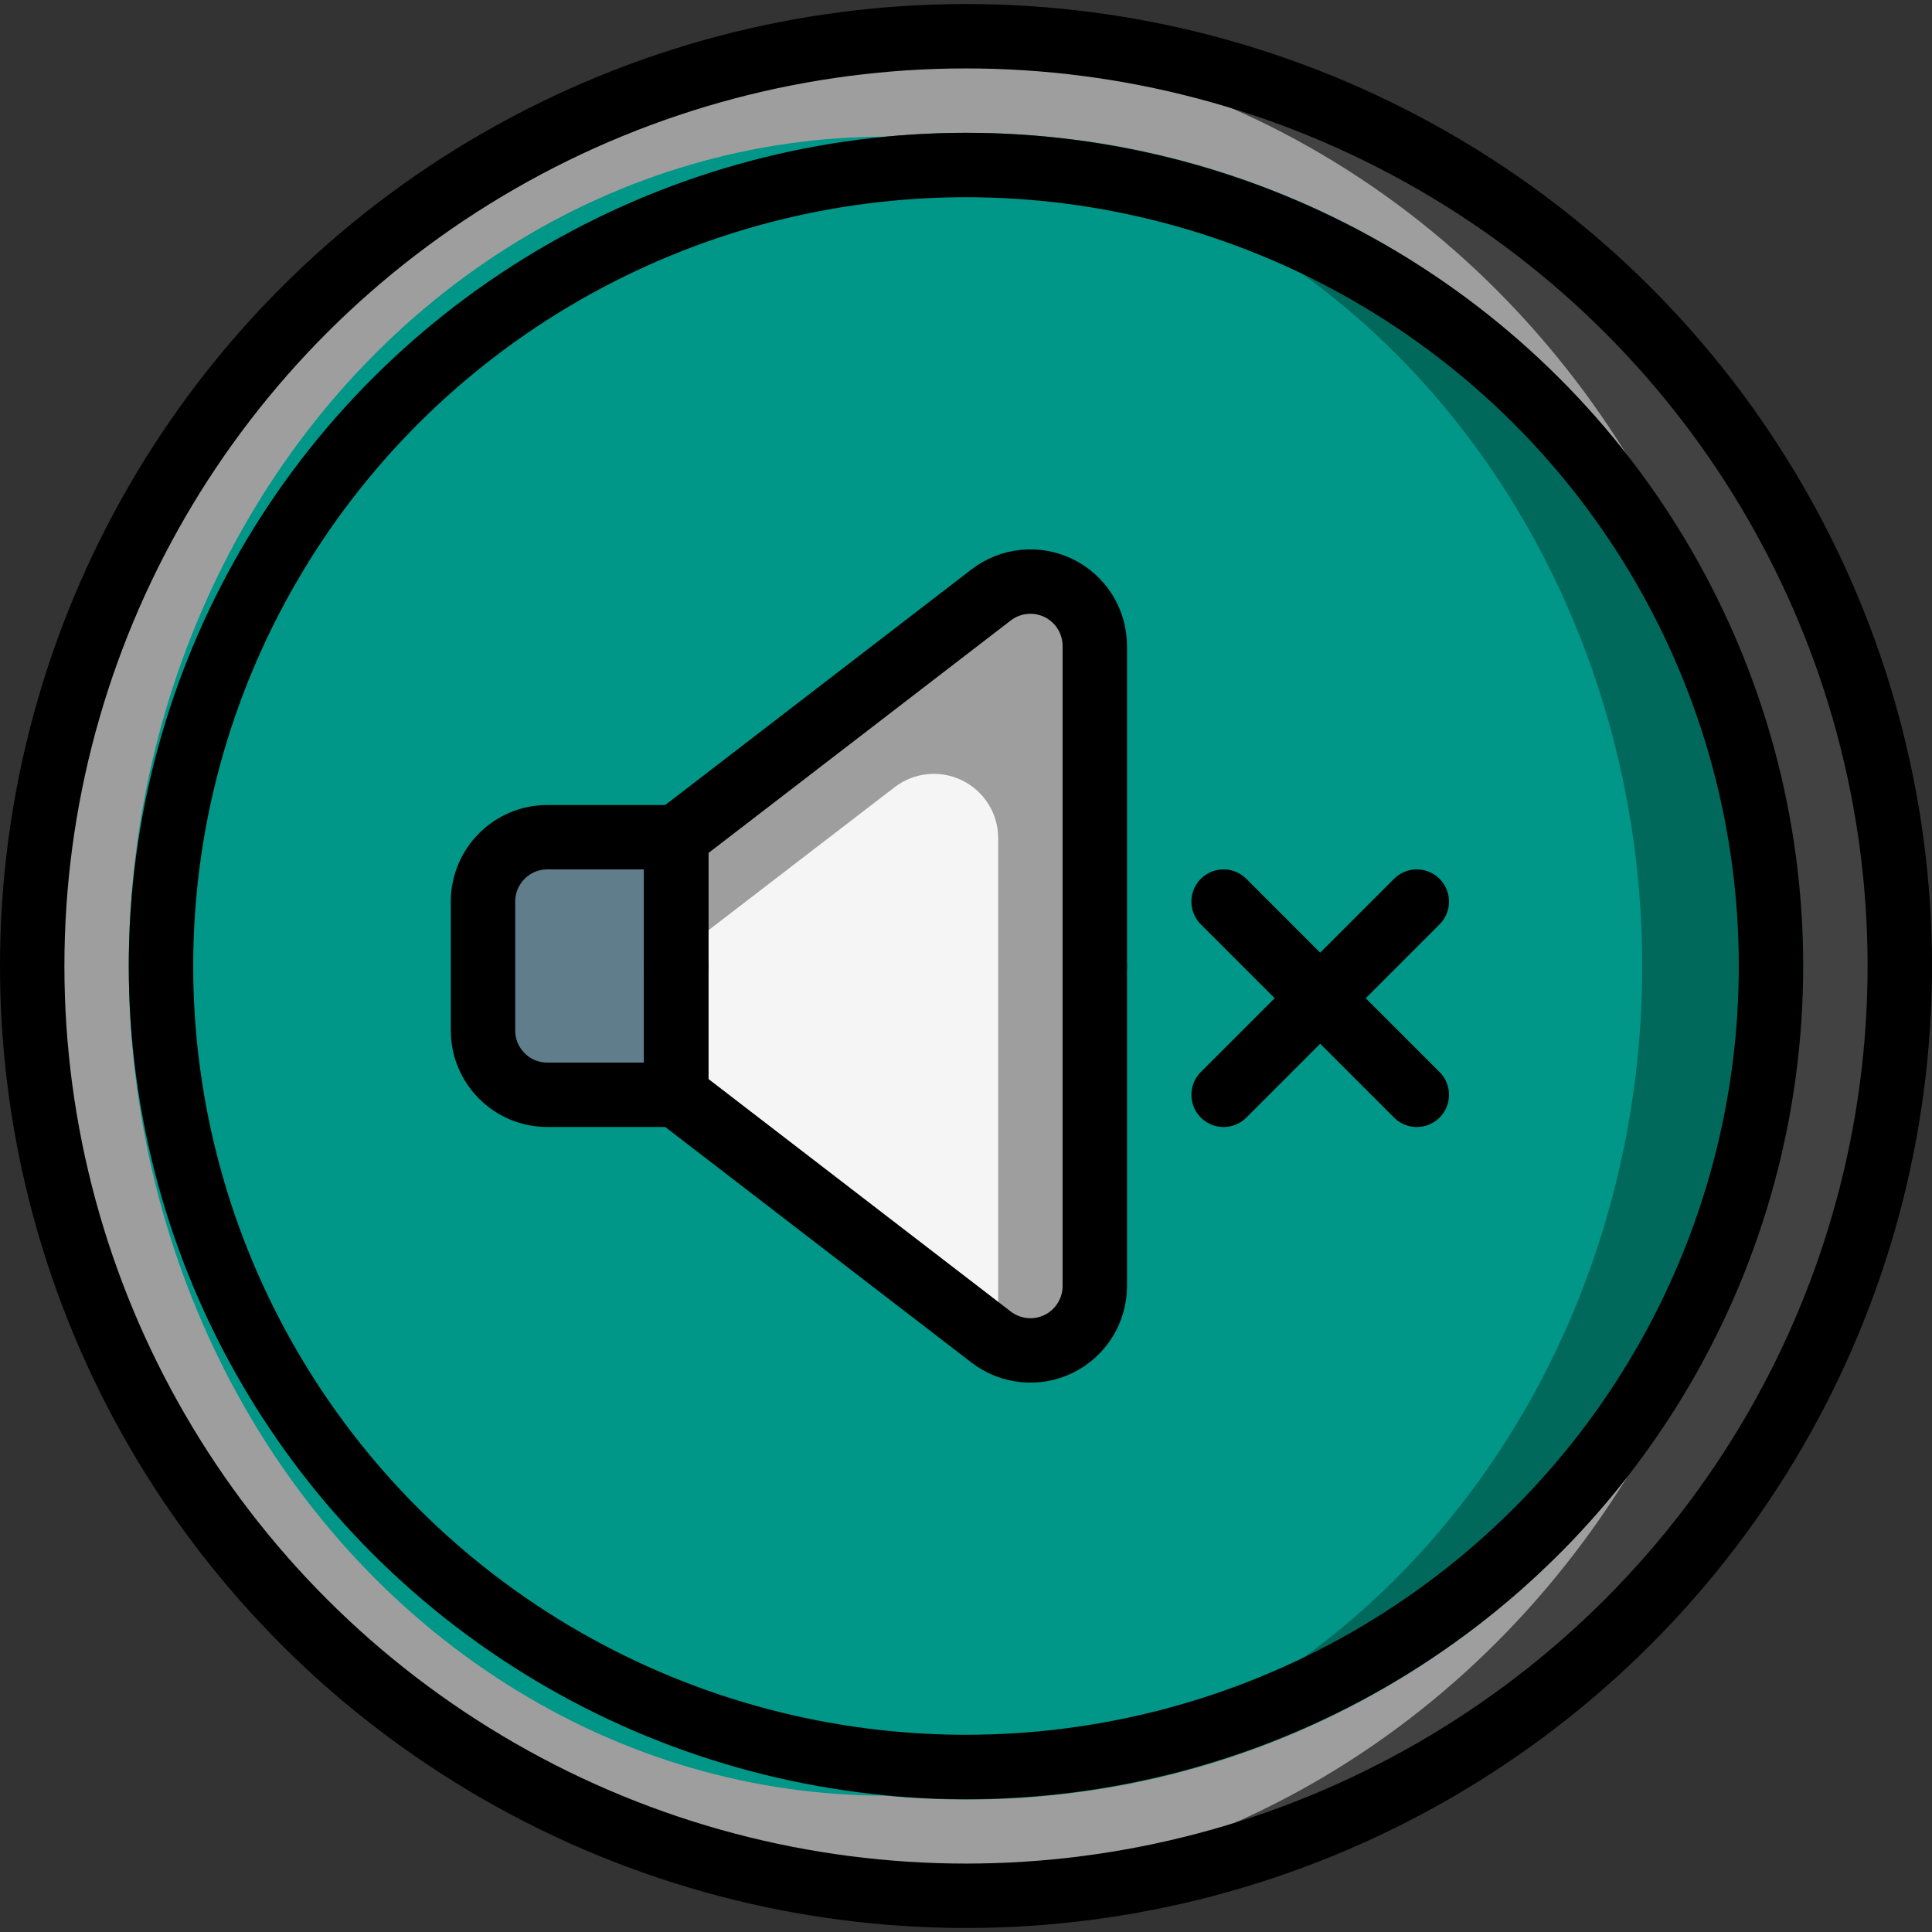 <?xml version="1.0" ?><svg height="60px" version="1.1" viewBox="0 0 60 60" width="60px" xmlns="http://www.w3.org/2000/svg" xmlns:xlink="http://www.w3.org/1999/xlink"><rect x="0" y="0" width="60" height="60" fill="#333333" stroke="none"/><title/><desc/><defs/><g fill="none" fill-rule="evenodd" id="Page-1" stroke="none" stroke-width="1"><g id="015---Mute" transform="translate(1, 1)"><g fill-rule="nonzero" id="Icons"><path d="M58,29.005 C57.985,36.681 54.921,44.036 49.482,49.452 C44.043,54.868 36.676,57.902 29,57.885 C28.33,57.885 27.66,57.865 27,57.805 C11.815,56.824 9.32587341e-15,44.222 7.54951657e-15,29.005 C5.77315973e-15,13.788 11.815,1.186 27,0.205 C27.66,0.145 28.33,0.125 29,0.125 C36.676,0.108 44.043,3.142 49.482,8.558 C54.921,13.974 57.985,21.329 58,29.005 Z" fill="#424242" id="Shape"/><ellipse cx="27" cy="29.005" fill="#9E9E9E" id="Oval" rx="27" ry="28.8"/><path d="M55,29.005 C54.952,43.325 43.32,54.903 29,54.885 C28.16,54.885 27.33,54.845 26.5,54.765 C13.187,53.541 3,42.374 3,29.005 C3,15.636 13.187,4.469 26.5,3.245 C27.33,3.165 28.16,3.125 29,3.125 C43.32,3.107 54.952,14.685 55,29.005 Z" fill="#00695C" id="Shape"/><ellipse cx="26.5" cy="29.005" fill="#009688" id="Oval" rx="23.5" ry="25.76"/><path d="M16,25 L20,25 L20,33 L16,33 C14.895,33 14,32.105 14,31 L14,27 C14,25.895 14.895,25 16,25 Z" fill="#607D8B" id="Shape"/><path d="M33,19.06 L33,38.94 C33.003,39.656 32.622,40.318 32.001,40.674 C31.38,41.03 30.616,41.024 30,40.66 C29.922,40.621 29.849,40.574 29.78,40.52 L20,33 L20,25 L29.78,17.48 C30.382,17.012 31.199,16.928 31.884,17.264 C32.568,17.6 33.002,18.297 33,19.06 Z" fill="#9E9E9E" id="Shape"/><path d="M30,25.03 L30,40.66 C29.922,40.621 29.849,40.574 29.78,40.52 L20,33 L20,28.66 L26.78,23.45 C27.383,22.984 28.198,22.902 28.882,23.237 C29.566,23.573 30,24.268 30,25.03 Z" fill="#F5F5F5" id="Shape"/></g><g id="Outline" stroke="#000000" stroke-linecap="round" stroke-linejoin="round" stroke-width="2"><ellipse cx="29" cy="29" id="Oval" rx="29" ry="28.875"/><ellipse cx="29" cy="29" id="Oval" rx="25" ry="24.875"/><path d="M16,25 L20,25 L20,33 L16,33 C14.895,33 14,32.105 14,31 L14,27 C14,25.895 14.895,25 16,25 Z" id="Shape"/><path d="M20,29 L20,25 L29.781,17.476 C30.385,17.012 31.2,16.931 31.884,17.267 C32.567,17.604 33,18.3 33,19.062 L33,29" id="Shape"/><path d="M33,29 L33,38.938 C33,39.7 32.567,40.396 31.884,40.733 C31.2,41.069 30.385,40.988 29.781,40.524 L20,33 L20,29" id="Shape"/><path d="M37,27 L43,33" id="Shape"/><path d="M43,27 L37,33" id="Shape"/></g></g></g></svg>